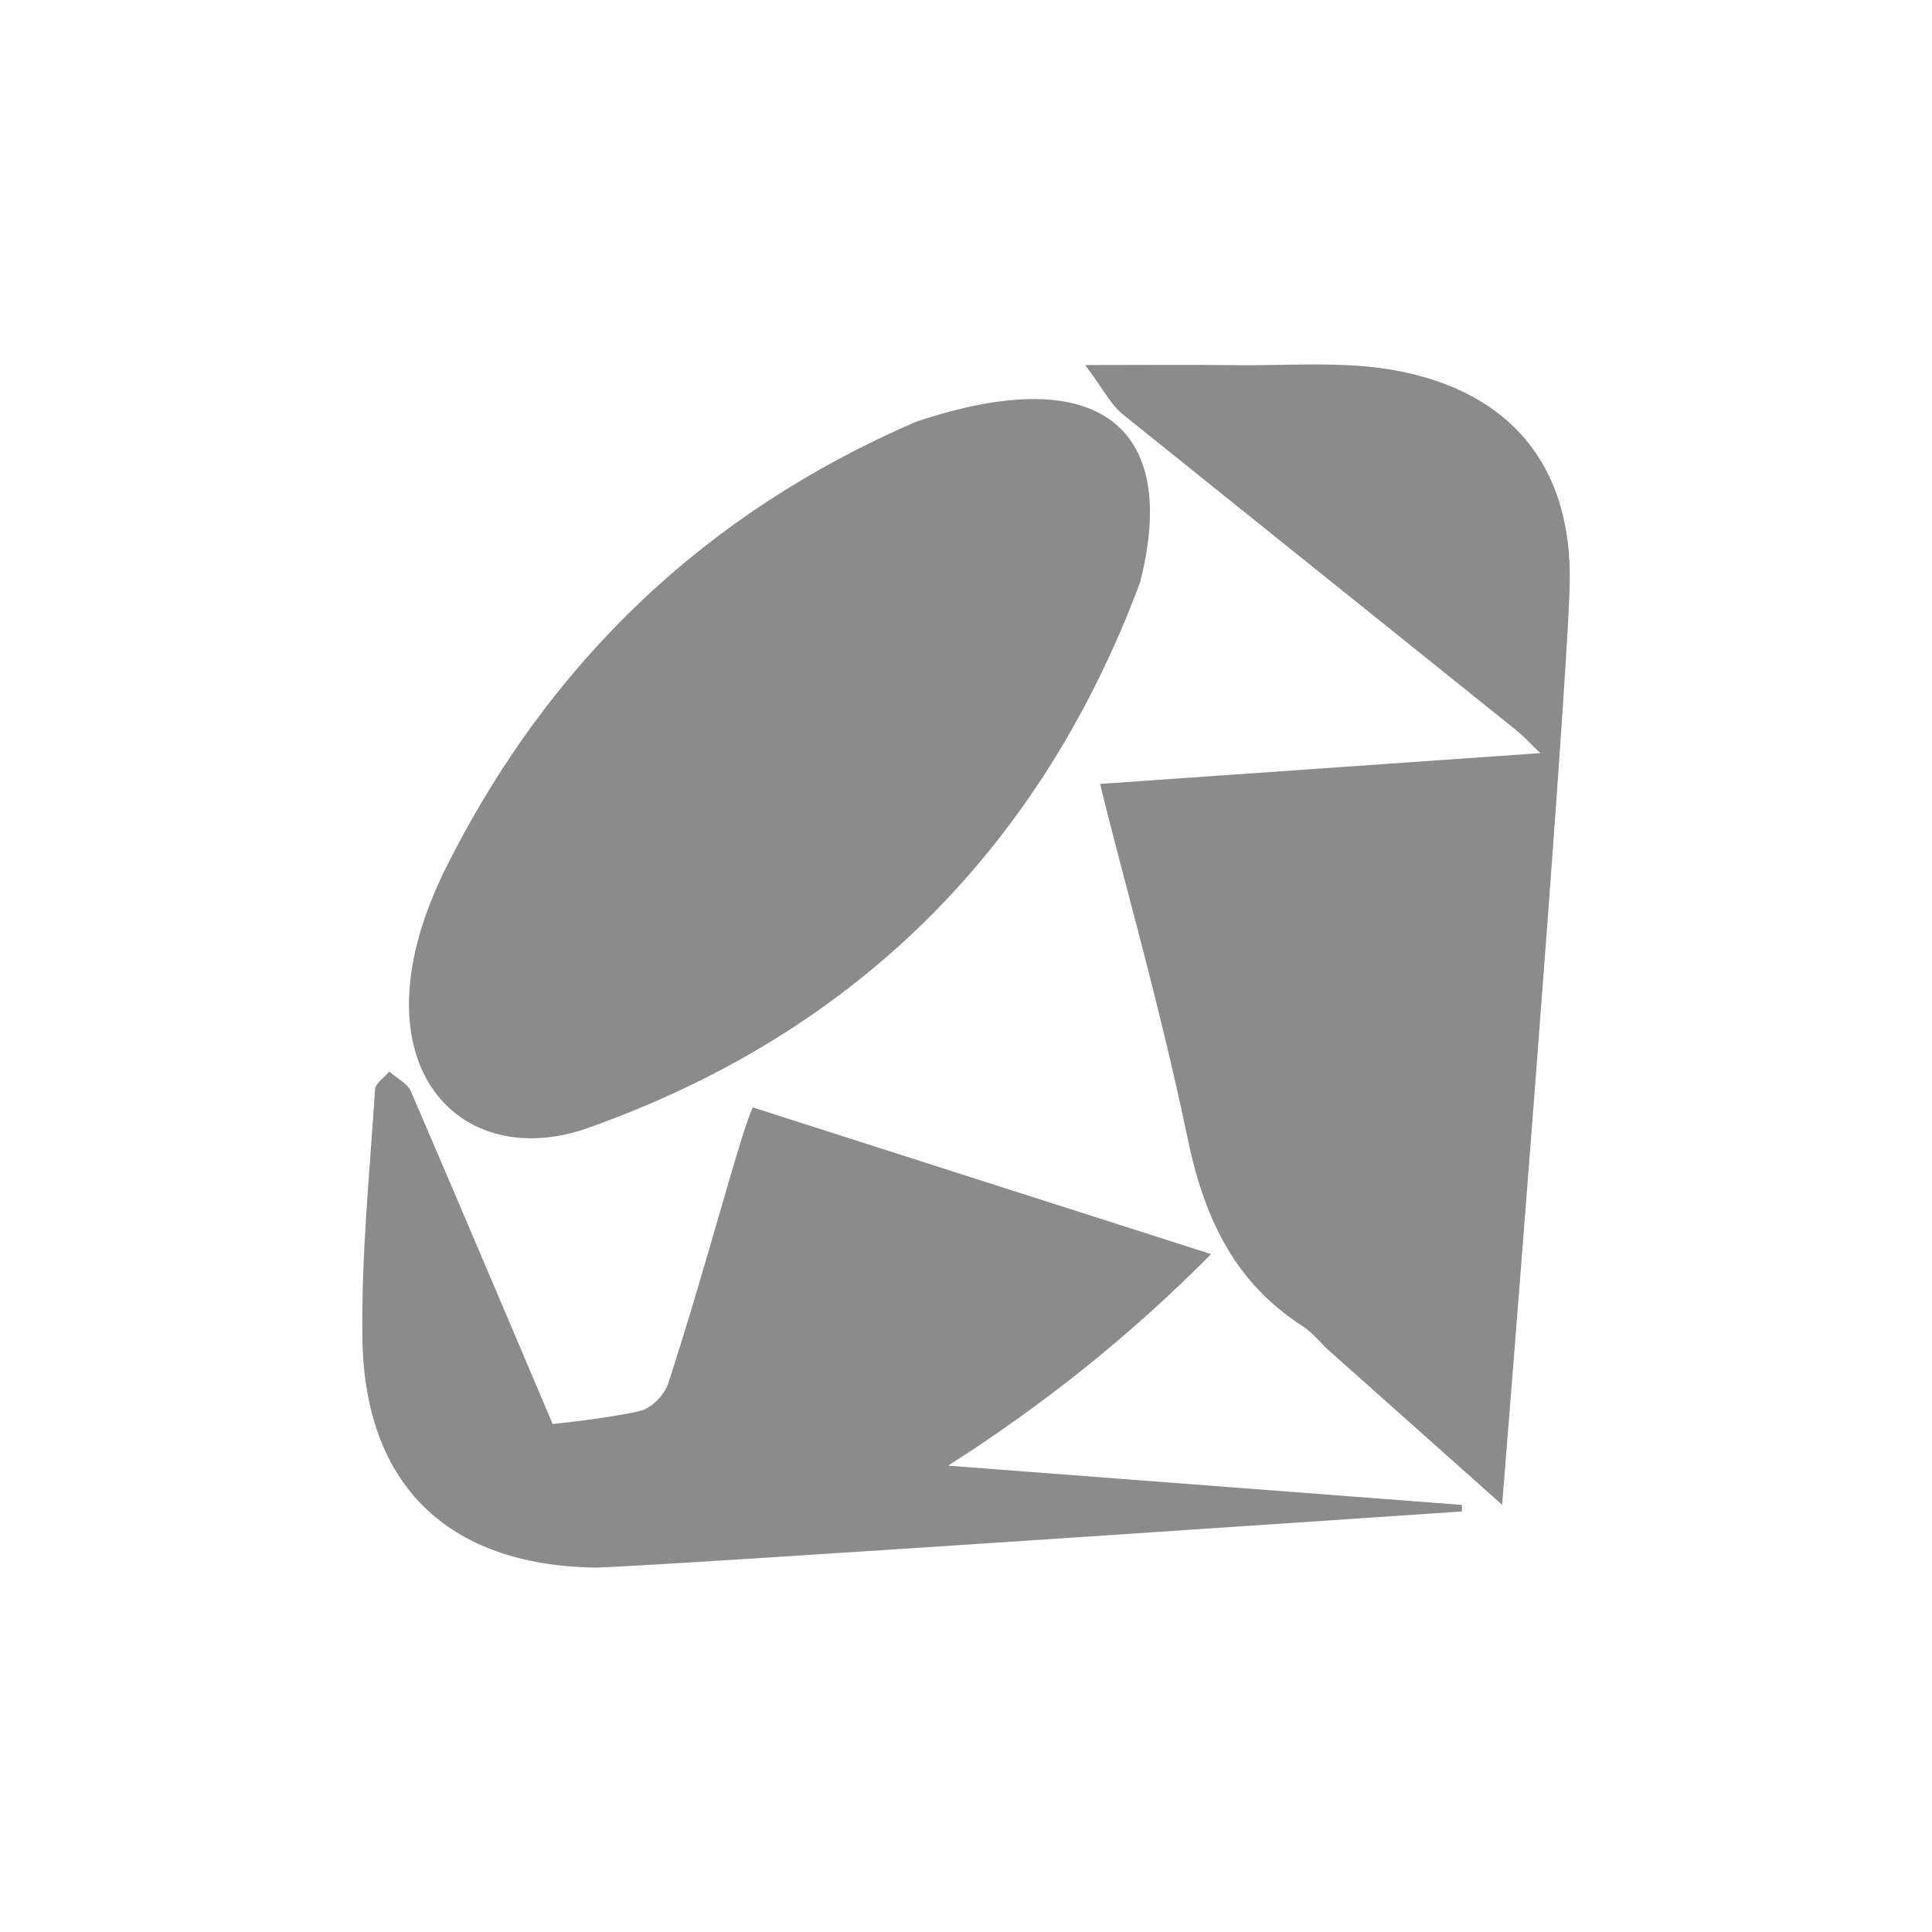 <?xml version="1.0" encoding="UTF-8" standalone="no"?>
<!DOCTYPE svg PUBLIC "-//W3C//DTD SVG 1.1//EN" "http://www.w3.org/Graphics/SVG/1.1/DTD/svg11.dtd">
<svg width="100%" height="100%" viewBox="0 0 16 16" version="1.1" xmlns="http://www.w3.org/2000/svg" xmlns:xlink="http://www.w3.org/1999/xlink" xml:space="preserve" xmlns:serif="http://www.serif.com/" style="fill-rule:evenodd;clip-rule:evenodd;stroke-linejoin:round;stroke-miterlimit:2;">
    <g id="ruby">
        <g id="ruby-rough">
            <g>
                <clipPath id="_clip1">
                    <rect x="3" y="3" width="10" height="10"/>
                </clipPath>
                <g clip-path="url(#_clip1)">
                    <path id="Vector" d="M9.44,4.828C8.615,7.034 7.076,8.559 4.87,9.341C3.789,9.725 2.893,8.787 3.695,7.183C4.544,5.486 5.842,4.246 7.583,3.494C9.146,2.968 9.764,3.58 9.44,4.828ZM9.111,6.491L9.112,6.492L12.756,6.237C12.666,6.15 12.614,6.093 12.555,6.046L9.303,3.435C9.196,3.349 9.13,3.213 8.987,3.023C9.451,3.023 9.826,3.019 10.202,3.024C10.654,3.031 11.118,2.987 11.558,3.068C12.51,3.244 13.018,3.858 13,4.825C12.983,5.732 12.44,12.462 12.44,12.462L10.975,11.157C10.975,11.157 10.862,11.03 10.793,10.986C10.206,10.612 9.961,10.055 9.827,9.388C9.592,8.264 9.249,7.082 9.111,6.491ZM6.234,9.171C7.493,9.574 8.743,9.975 10.03,10.386C9.36,11.062 8.648,11.629 7.852,12.138L12.107,12.463L12.107,12.517C12.107,12.517 5.205,12.987 4.919,12.982C3.704,12.96 3.016,12.294 3.001,11.076C2.992,10.392 3.062,9.707 3.106,9.023C3.109,8.971 3.183,8.924 3.224,8.874C3.285,8.929 3.374,8.971 3.404,9.04C3.766,9.88 4.577,11.793 4.577,11.793C4.577,11.793 5.078,11.742 5.309,11.682C5.399,11.659 5.505,11.549 5.534,11.456C5.84,10.523 6.127,9.401 6.234,9.171Z" style="fill:rgb(139,139,139);fill-rule:nonzero;"/>
                </g>
            </g>
        </g>
    </g>
</svg>
